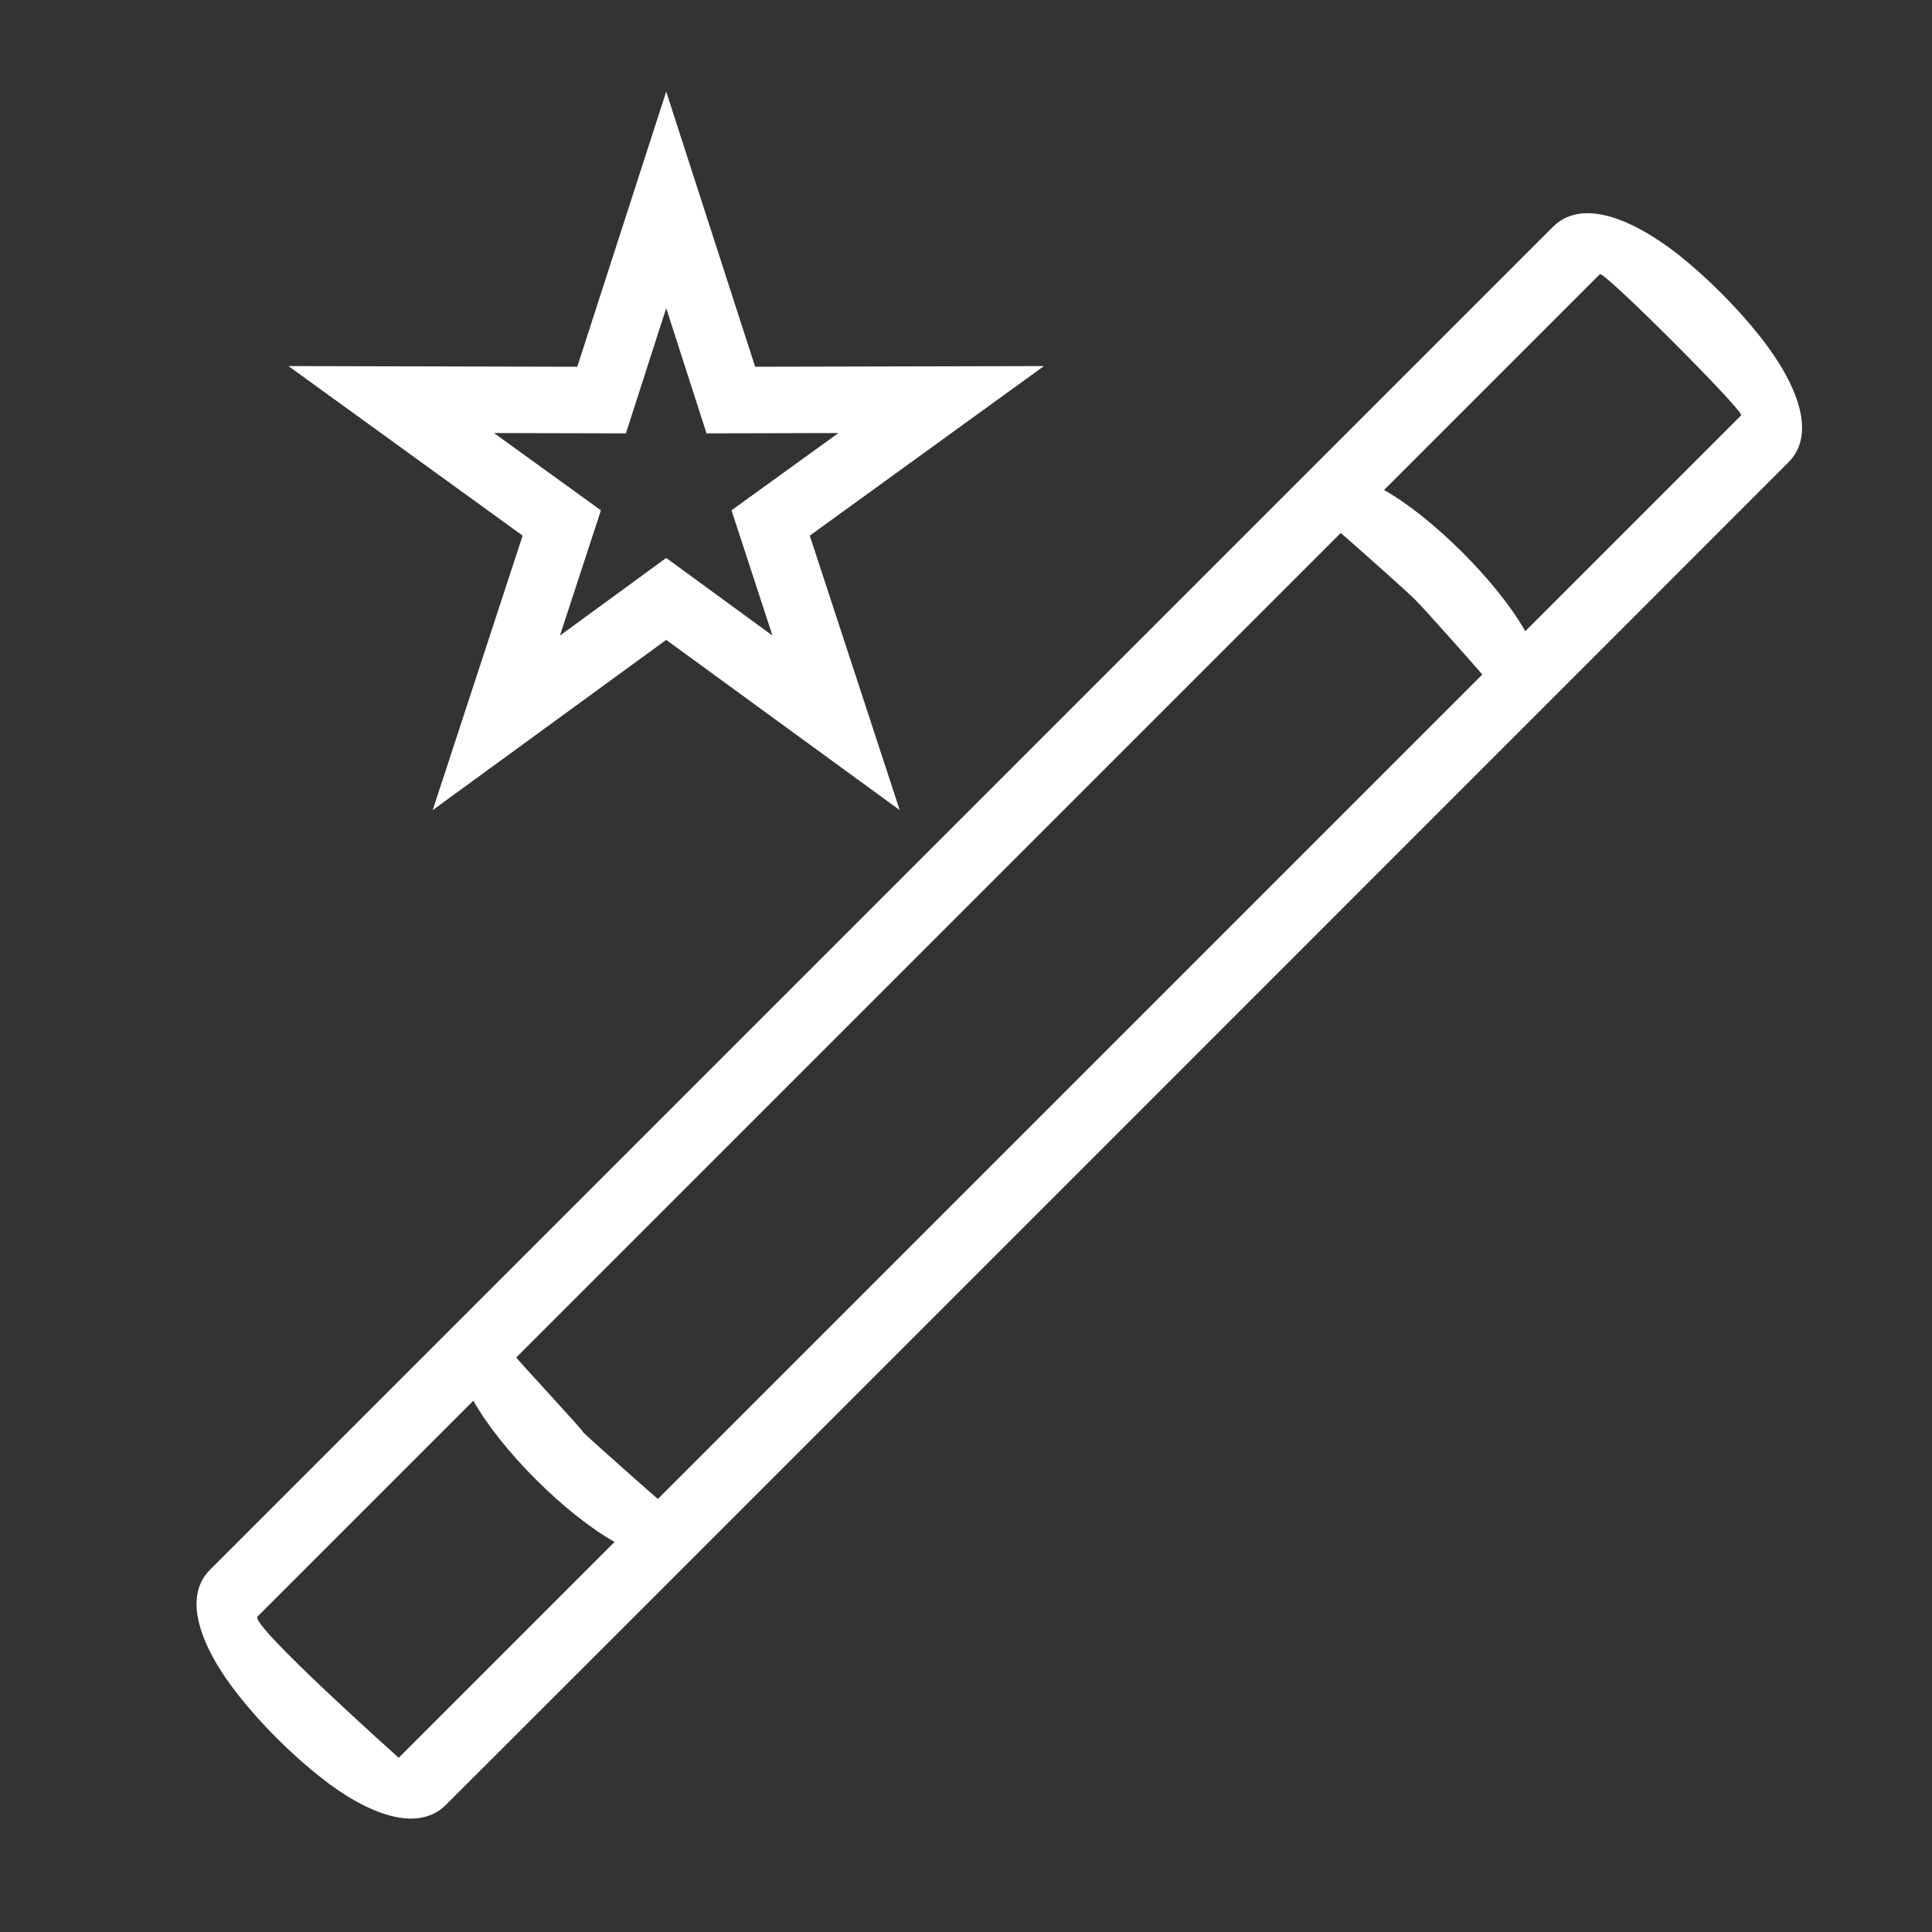 <?xml version="1.0" encoding="utf-8"?>
<!-- Generator: Adobe Illustrator 22.1.0, SVG Export Plug-In . SVG Version: 6.00 Build 0)  -->
<svg version="1.1"
	 id="Layer_1" image-rendering="optimizeQuality" text-rendering="geometricPrecision" shape-rendering="geometricPrecision"
	 xmlns="http://www.w3.org/2000/svg" xmlns:xlink="http://www.w3.org/1999/xlink" x="0px" y="0px" viewBox="0 0 580 580"
	 style="enable-background:new 0 0 580 580;" xml:space="preserve">
<rect x="0" y="0" width="580" height="580" fill="#333333" stroke="none"/>
<style type="text/css">
	.st0{fill:#FFFFFF;}
</style>
<title>magic_wand icon</title>
<desc>magic_wand icon from the IconExperience.com I-Collection. Copyright by INCORS GmbH (www.incors.com).</desc>
<path id="curve29" class="st0" d="M226.7,110.1l86.7-0.2l-70.3,50.9l27,82.4L200,192.1l-70.1,51.1l27-82.4l-70.3-50.9l86.7,0.2
	L200,27.5L226.7,110.1z M200,92.5l-12.1,37.6l-39.6-0.1l32.1,23.2l-12.3,37.6l31.9-23.3l31.9,23.3l-12.3-37.6l32.1-23.2l-39.6,0.1
	L200,92.5z"/>
<path id="curve28" class="st0" d="M133.8,541.9c-8.4,8.3-23.2,3-37.5-8.3c-9.1-7.2-17.7-15.8-24.9-24.9
	c-11.3-14.4-16.7-29.2-8.3-37.5L466.2,68.1c8.4-8.4,23.1-3,37.6,8.3c8.8,7,17.8,16,24.8,24.9c11.3,14.4,16.7,29.1,8.3,37.5
	C502.6,173.1,133.9,541.9,133.8,541.9z M184.5,462.9c-14.9-8.4-34-27.5-42.4-42.4l-64.8,64.8c-2.4,2.4,42.4,42.4,42.4,42.4
	L184.5,462.9z M415.5,147.1c14.7,8.3,34.1,27.7,42.4,42.4l64.8-64.8c1.1-1.1-41.3-43.5-42.4-42.4L415.5,147.1z M197.5,450L445,202.5
	c0-0.1-17.6-20-20.1-22.4c-2.4-2.5-22.3-20.1-22.4-20.1L155,407.5c-0.2,0.2,20.1,21.9,20.1,22.5C177.6,432.5,197.4,450,197.5,450z"
	/>
</svg>
